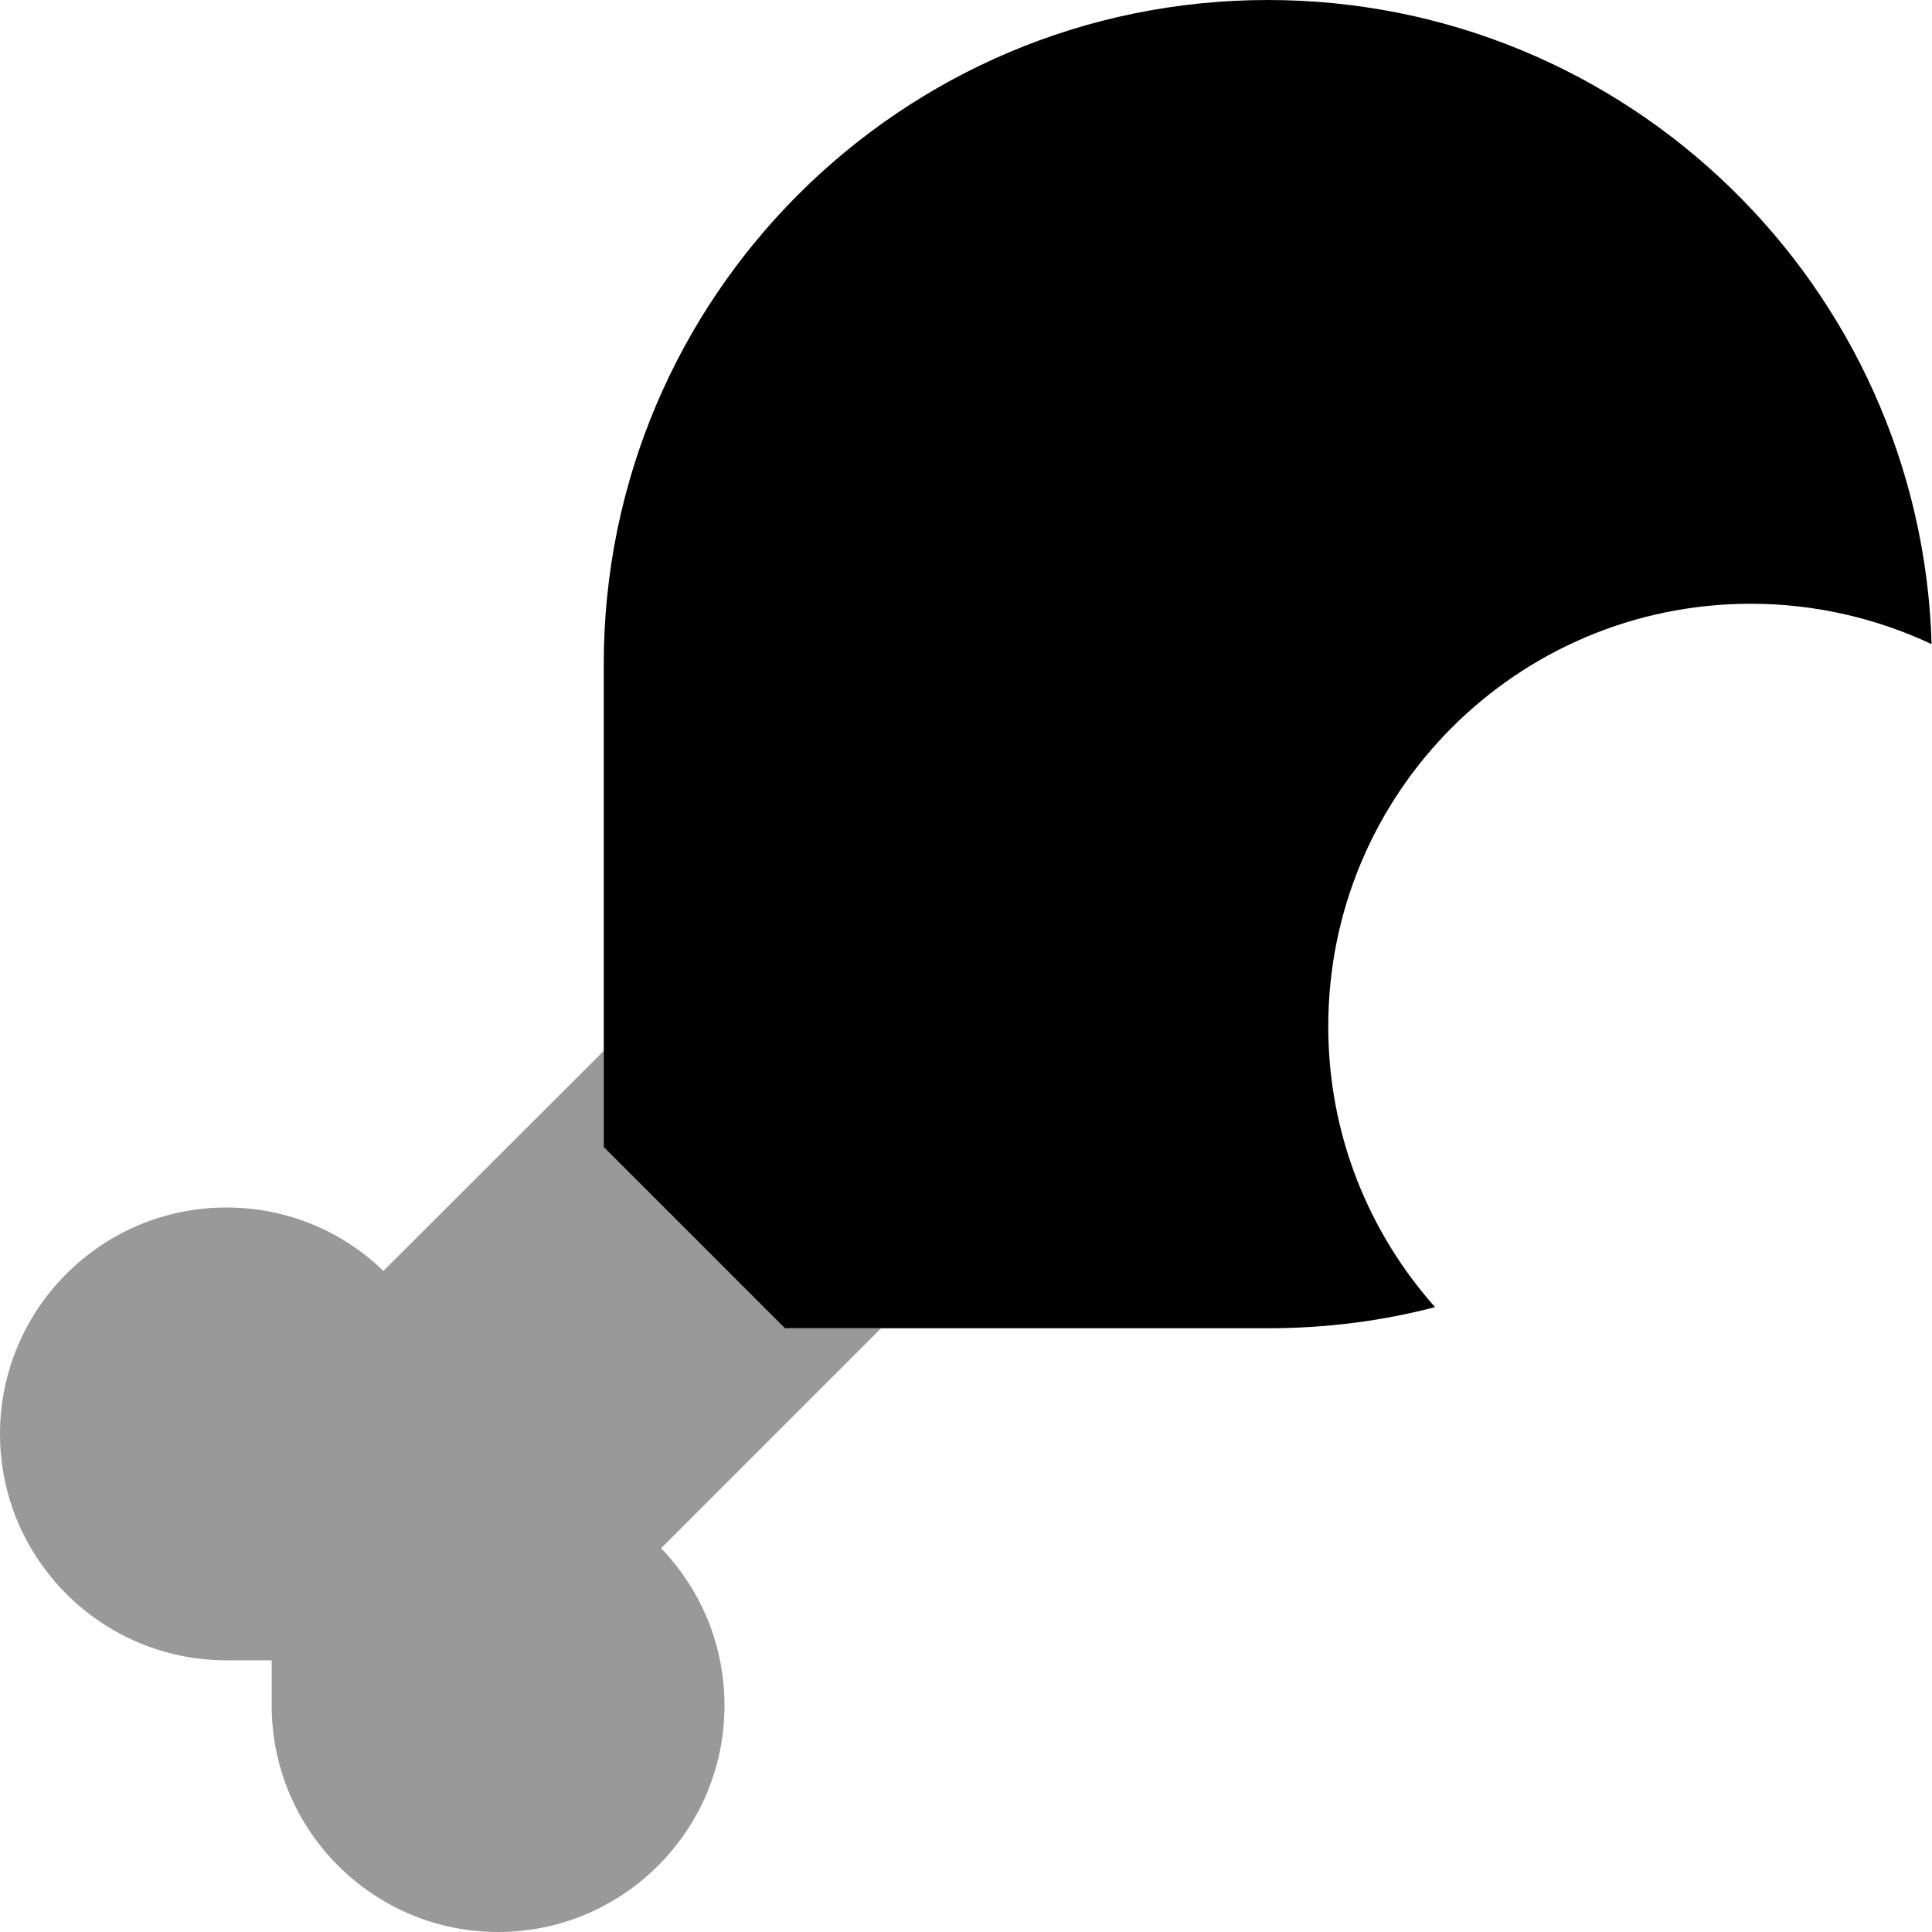 <svg fill="currentColor" xmlns="http://www.w3.org/2000/svg" viewBox="0 0 512 512"><!--! Font Awesome Pro 6.7.2 by @fontawesome - https://fontawesome.com License - https://fontawesome.com/license (Commercial License) Copyright 2024 Fonticons, Inc. --><defs><style>.fa-secondary{opacity:.4}</style></defs><path class="fa-secondary" d="M0 380c0 33.1 26.9 60 60 60l12 0 0 12c0 33.1 26.9 60 60 60s60-26.9 60-60c0-16.2-6.4-30.9-16.8-41.7L233.5 352 208 352l-48-48 0-25.5-58.4 58.3C90.9 326.4 76.2 320 60 320c-33.1 0-60 26.9-60 60z"/><path class="fa-primary" d="M160 304l0-128C160 78.8 238.8 0 336 0c95.4 0 173.1 76 175.9 170.7C497.4 163.9 481.1 160 464 160c-61.9 0-112 50.1-112 112c0 28.6 10.7 54.6 28.3 74.4c-14.1 3.7-29 5.6-44.3 5.6l-128 0-48-48z"/></svg>